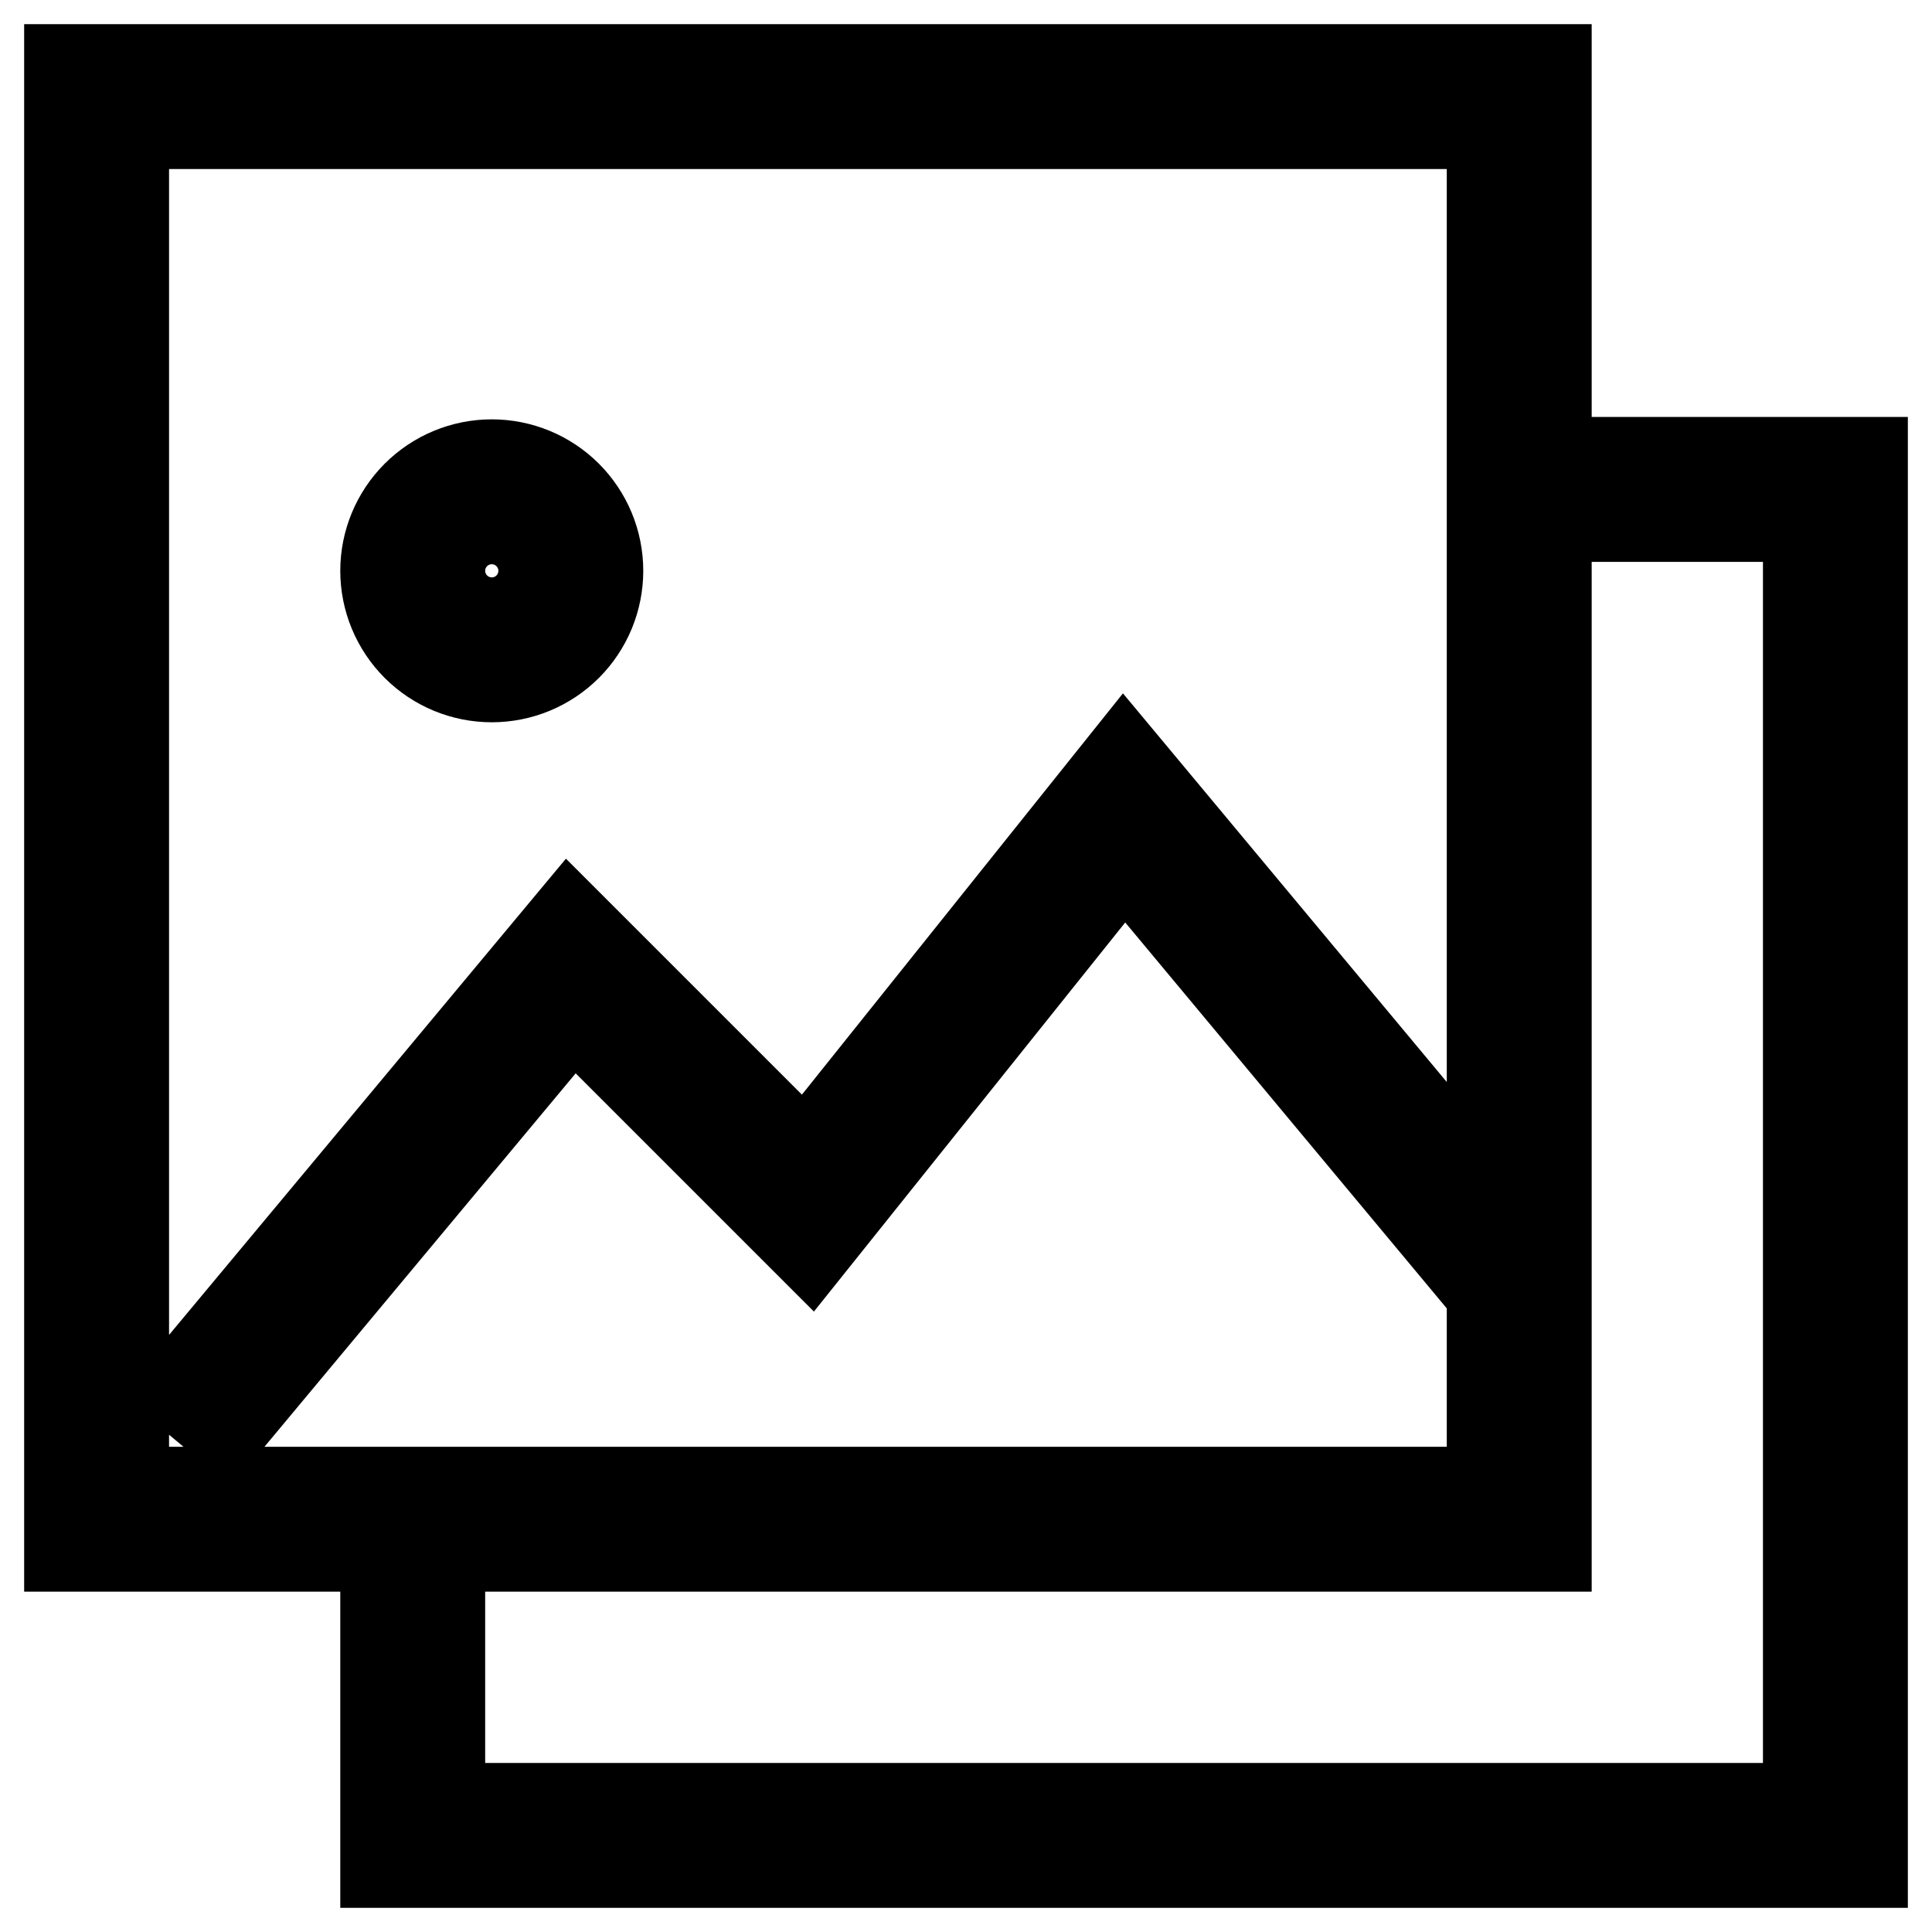 <svg width="40" height="40" viewBox="0 0 40 40" fill="none" xmlns="http://www.w3.org/2000/svg">
<path d="M8.545 31.454V38H38V10.133H31.454M3.636 29.818L11.818 20L16.727 24.909L23.273 16.727L31.454 26.546M2 2H31.454V31.454H2V2ZM10.182 13.454C10.616 13.454 11.032 13.282 11.339 12.975C11.646 12.668 11.818 12.252 11.818 11.818C11.818 11.384 11.646 10.968 11.339 10.661C11.032 10.354 10.616 10.182 10.182 10.182C9.748 10.182 9.332 10.354 9.025 10.661C8.718 10.968 8.545 11.384 8.545 11.818C8.545 12.252 8.718 12.668 9.025 12.975C9.332 13.282 9.748 13.454 10.182 13.454Z" stroke="black" stroke-width="3"/>
</svg>
